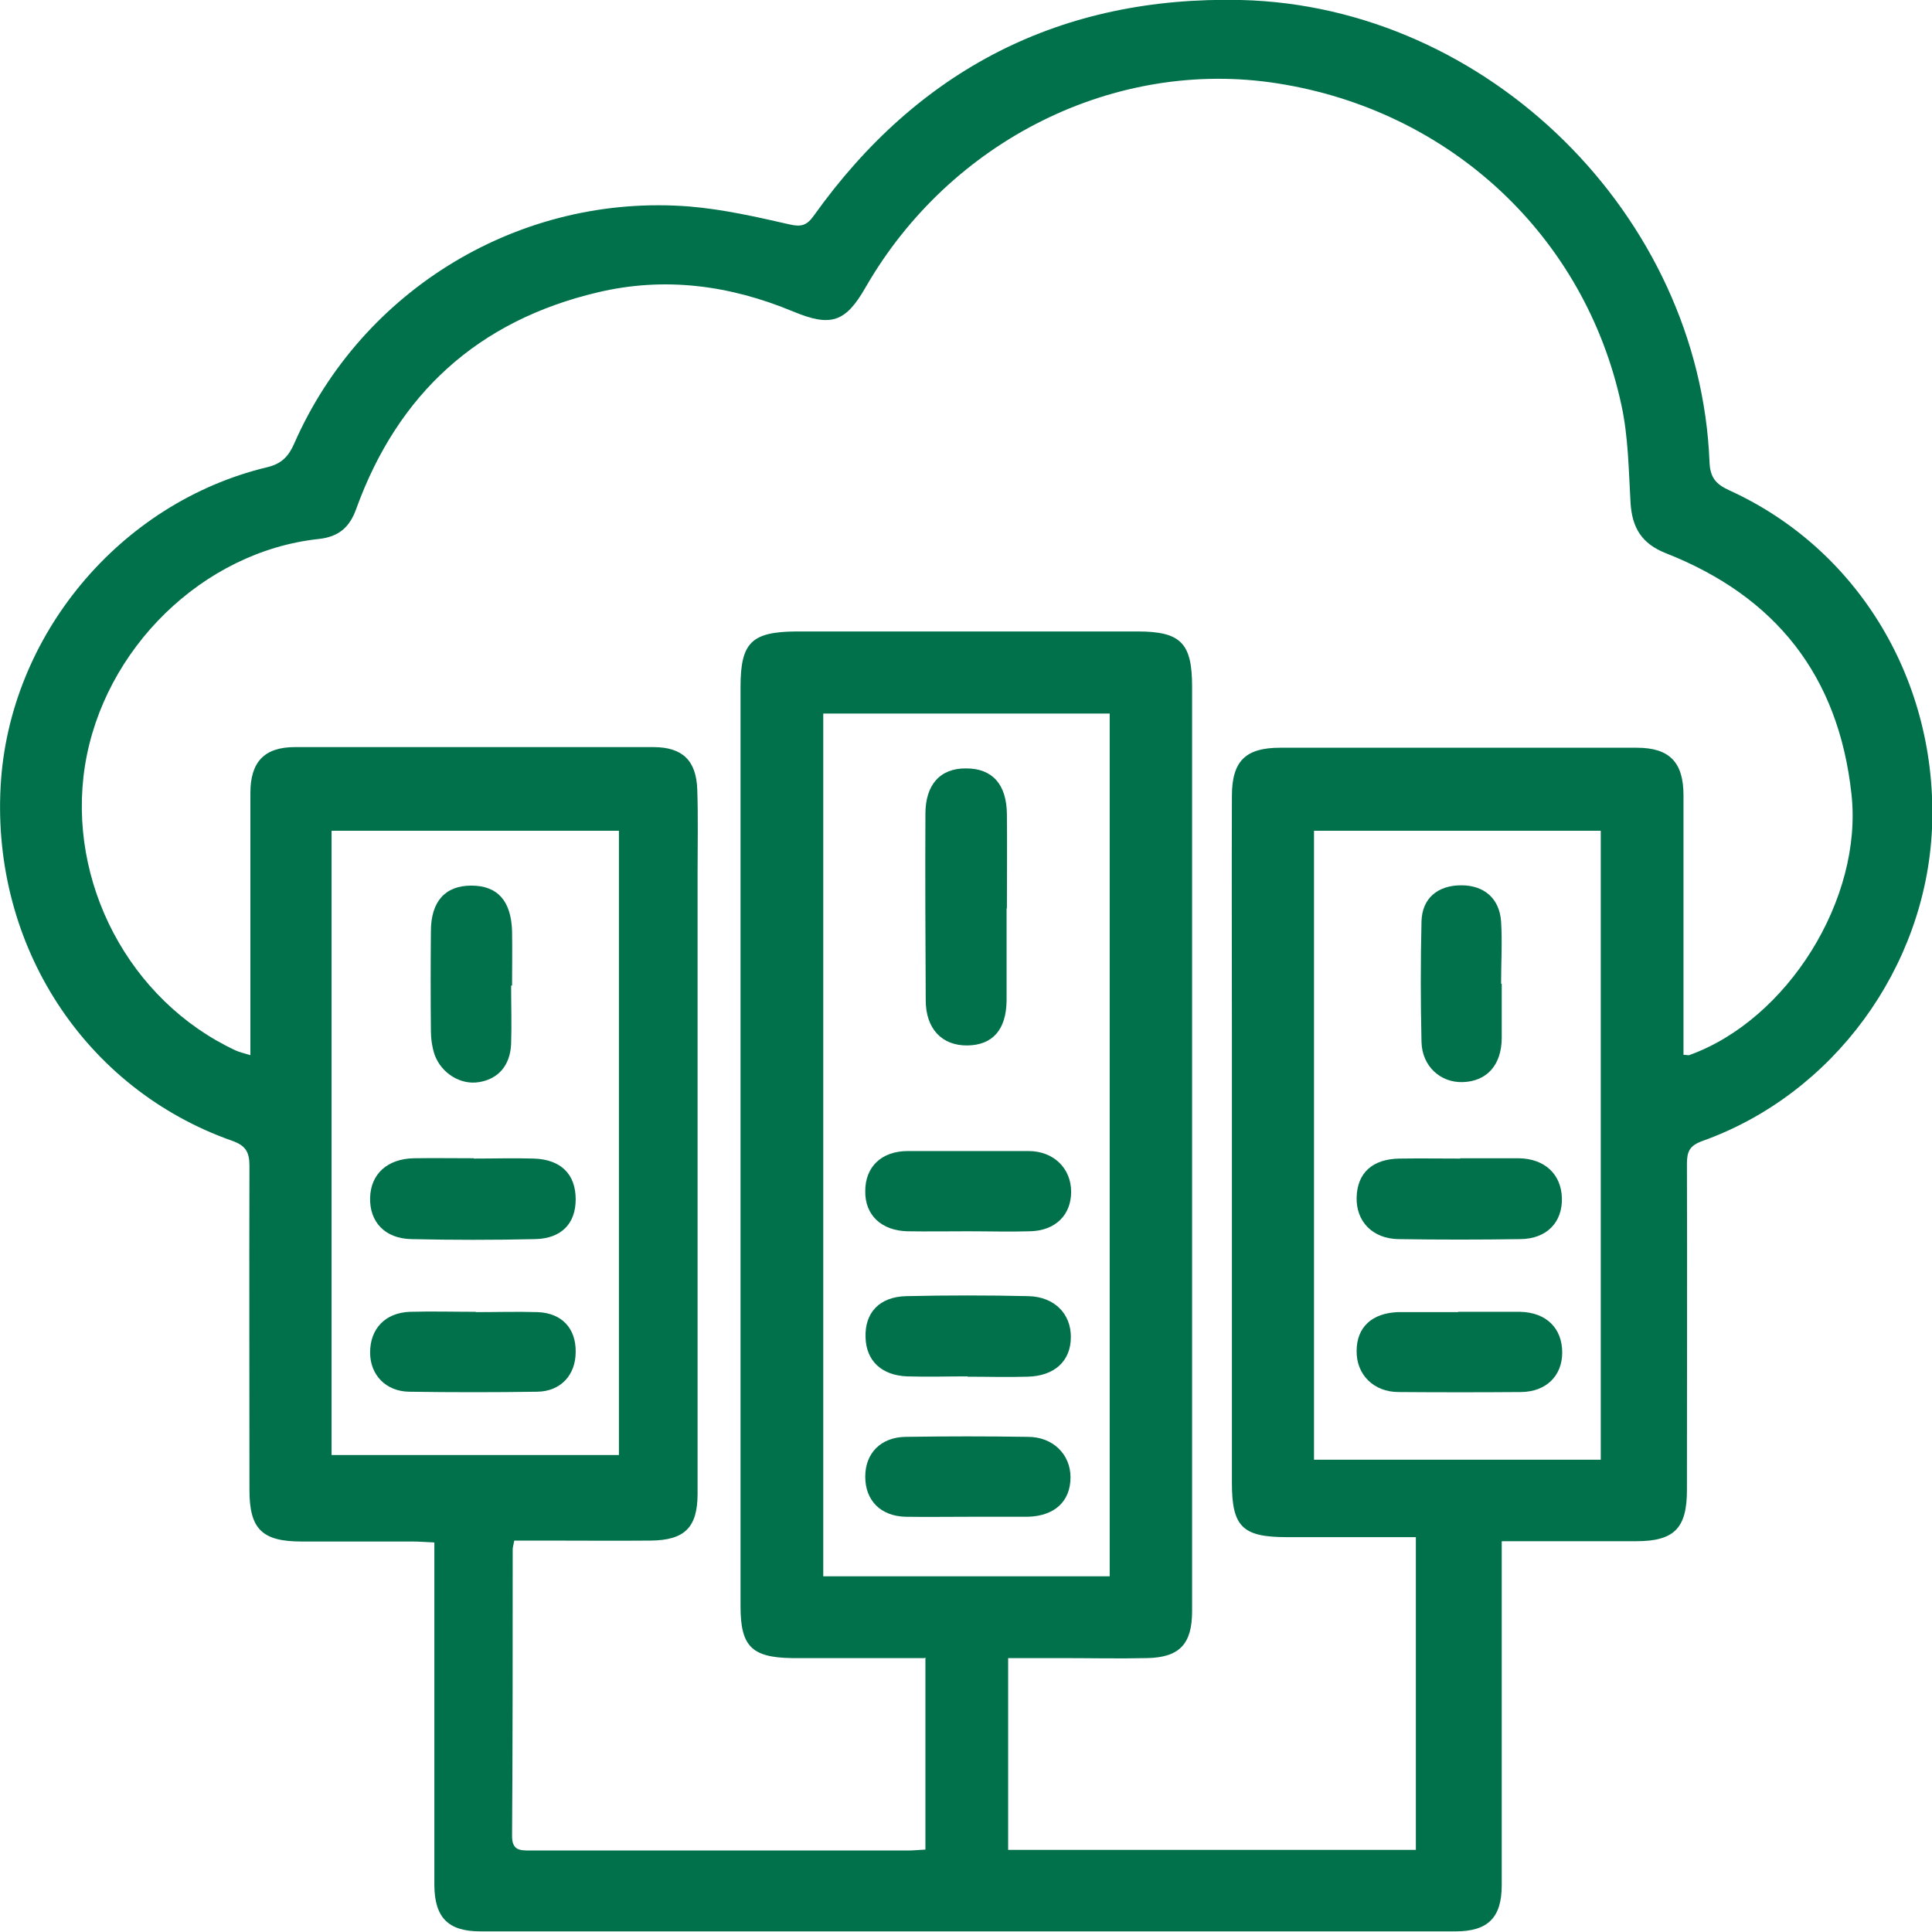 <?xml version="1.0" encoding="UTF-8"?><svg id="a" xmlns="http://www.w3.org/2000/svg" viewBox="0 0 61.65 61.64"><defs><style>.b{fill:#00714a;}</style></defs><path class="b" d="M47.92,49.19c0,2.2,0,4.3,0,6.4,0,1.52,0,3.05,0,4.57,0,1.03-.44,1.47-1.47,1.47-10.37,0-20.74,0-31.12,0-1.03,0-1.46-.44-1.47-1.47,0-3.39,0-6.78,0-10.17,0-.24,0-.48,0-.77-.26-.01-.47-.03-.68-.03-1.18,0-2.37,0-3.55,0-1.26,0-1.67-.39-1.67-1.64,0-3.45-.01-6.9,0-10.35,0-.45-.13-.65-.56-.8C2.7,34.74-.26,30.18,.02,25.09c.26-4.8,3.8-9.05,8.5-10.18,.47-.11,.69-.35,.87-.76,2.17-4.94,7.24-7.99,12.62-7.56,1.07,.09,2.13,.33,3.18,.57,.38,.09,.56,.03,.78-.28C29.31,2.2,33.86-.13,39.6,0c7.88,.19,14.64,6.88,14.95,14.74,.02,.5,.2,.71,.64,.91,4.14,1.89,6.66,6.13,6.46,10.79-.2,4.44-3.15,8.48-7.33,9.97-.41,.15-.49,.34-.49,.73,.01,3.47,0,6.94,0,10.41,0,1.22-.41,1.63-1.62,1.63-1.4,0-2.8,0-4.28,0Zm-18.42,3.72c-.23,0-.43,0-.62,0-1.2,0-2.41,0-3.61,0-1.29-.02-1.64-.38-1.64-1.66,0-9.77,0-19.55,0-29.32,0-1.42,.34-1.77,1.78-1.78,3.63,0,7.26,0,10.89,0,1.38,0,1.74,.37,1.74,1.76,0,5.12,0,10.23,0,15.35,0,4.72,0,9.43,0,14.15,0,1.05-.4,1.48-1.44,1.5-.9,.02-1.81,0-2.71,0-.57,0-1.15,0-1.72,0v6.12h13.01v-9.98c-1.4,0-2.76,0-4.12,0-1.41,0-1.75-.33-1.75-1.73,0-4.76,0-9.51,0-14.27,0-2.55-.01-5.1,0-7.65,0-1.12,.44-1.54,1.54-1.54,3.79,0,7.58,0,11.38,0,1.05,0,1.49,.47,1.49,1.52,0,1.91,0,3.81,0,5.72v2.56c.11,0,.15,.02,.18,.01,3.15-1.13,5.55-5,5.18-8.33-.41-3.78-2.42-6.31-5.93-7.69-.75-.3-1.07-.79-1.12-1.61-.06-1.04-.07-2.1-.29-3.11-1.16-5.4-5.47-9.41-10.98-10.27-5.16-.81-10.43,1.8-13.14,6.51-.64,1.12-1.11,1.27-2.31,.77-2.02-.84-4.1-1.12-6.24-.61-3.81,.9-6.37,3.23-7.7,6.9-.21,.59-.55,.9-1.21,.97-3.69,.4-6.86,3.51-7.45,7.24-.58,3.71,1.42,7.5,4.81,9.08,.13,.06,.28,.09,.47,.15,0-2.84,0-5.61,0-8.37,0-.98,.44-1.46,1.42-1.46,3.81,0,7.62,0,11.44,0,.93,0,1.37,.43,1.4,1.36,.03,.86,.01,1.73,.01,2.59,0,6.62,0,13.24,0,19.87,0,1.08-.41,1.49-1.5,1.5-1.1,.01-2.21,0-3.31,0-.35,0-.7,0-1.04,0-.03,.16-.05,.22-.05,.28,0,3.05,0,6.1-.02,9.15,0,.45,.24,.46,.57,.46,4.01,0,8.03,0,12.04,0,.19,0,.38-.02,.58-.03v-6.13Zm-3.23-30.14v27.53h9.14V22.77h-9.14Zm24.81,23.81V26.51h-9.15v20.07h9.15ZM19.75,26.51H10.58v19.92h9.17V26.51Z"/><path class="b" d="M32.12,28.99c0,.98,0,1.96,0,2.94-.01,.93-.45,1.42-1.25,1.43-.81,.01-1.33-.53-1.33-1.44-.01-1.98-.02-3.97-.01-5.95,0-.94,.48-1.46,1.3-1.45,.83,0,1.29,.5,1.3,1.46,.01,1,0,2,0,3h0Z"/><path class="b" d="M30.87,43.92c-.64,0-1.28,.02-1.92,0-.82-.03-1.31-.5-1.33-1.24-.03-.79,.44-1.3,1.3-1.32,1.3-.03,2.6-.03,3.9,0,.83,.02,1.36,.57,1.35,1.31,0,.76-.52,1.24-1.38,1.26-.64,.02-1.28,0-1.92,0h0Z"/><path class="b" d="M30.88,39.29c-.64,0-1.28,.01-1.92,0-.84-.02-1.36-.52-1.35-1.28,0-.78,.52-1.28,1.36-1.28,1.28,0,2.57,0,3.85,0,.8,0,1.36,.55,1.36,1.3,0,.74-.5,1.24-1.31,1.26-.66,.02-1.32,0-1.98,0h0Z"/><path class="b" d="M30.94,48.4c-.68,0-1.36,.01-2.04,0-.8-.02-1.29-.52-1.29-1.28,0-.75,.5-1.26,1.29-1.27,1.3-.02,2.6-.02,3.9,0,.8,0,1.36,.56,1.36,1.29,0,.77-.51,1.24-1.37,1.26-.32,0-.64,0-.96,0-.3,0-.6,0-.9,0h0Z"/><path class="b" d="M46.6,36.96c.62,0,1.24,0,1.86,0,.83,.01,1.36,.51,1.38,1.27,.02,.77-.48,1.3-1.32,1.31-1.3,.02-2.61,.02-3.91,0-.82-.02-1.34-.57-1.32-1.33,.02-.78,.5-1.23,1.38-1.24,.64-.01,1.28,0,1.92,0h0Z"/><path class="b" d="M46.53,41.86c.66,0,1.32,0,1.98,0,.83,.02,1.34,.52,1.34,1.3,0,.75-.52,1.25-1.31,1.26-1.3,.01-2.6,.01-3.91,0-.8,0-1.35-.56-1.34-1.31,0-.76,.49-1.21,1.32-1.24,.06,0,.12,0,.18,0,.58,0,1.16,0,1.74,0h0Z"/><path class="b" d="M47.92,31.4c0,.58,0,1.16,0,1.74-.01,.85-.48,1.37-1.25,1.39-.7,.02-1.29-.5-1.31-1.28-.03-1.28-.03-2.57,0-3.85,.02-.74,.52-1.15,1.27-1.15,.73,0,1.22,.42,1.27,1.16,.04,.66,0,1.32,0,1.98h.01Z"/><path class="b" d="M15.12,36.97c.64,0,1.28-.02,1.92,0,.86,.03,1.33,.5,1.33,1.3,0,.77-.45,1.25-1.29,1.27-1.32,.03-2.64,.03-3.96,0-.84-.02-1.33-.55-1.31-1.32,.02-.76,.55-1.24,1.39-1.26,.64-.01,1.28,0,1.92,0h0Z"/><path class="b" d="M15.18,41.87c.66,0,1.32-.02,1.98,0,.77,.03,1.22,.52,1.21,1.27,0,.74-.48,1.26-1.23,1.27-1.36,.02-2.72,.02-4.08,0-.75-.01-1.25-.54-1.25-1.25,0-.76,.48-1.27,1.27-1.3,.7-.02,1.4,0,2.1,0h0Z"/><path class="b" d="M16.31,31.45c0,.62,.02,1.24,0,1.86-.03,.69-.41,1.12-1.02,1.22-.58,.1-1.2-.27-1.42-.87-.08-.24-.12-.51-.12-.76-.01-1.06-.01-2.12,0-3.18,0-.96,.46-1.46,1.29-1.46,.84,0,1.27,.49,1.3,1.45,.01,.58,0,1.16,0,1.74h-.01Z"/></svg>